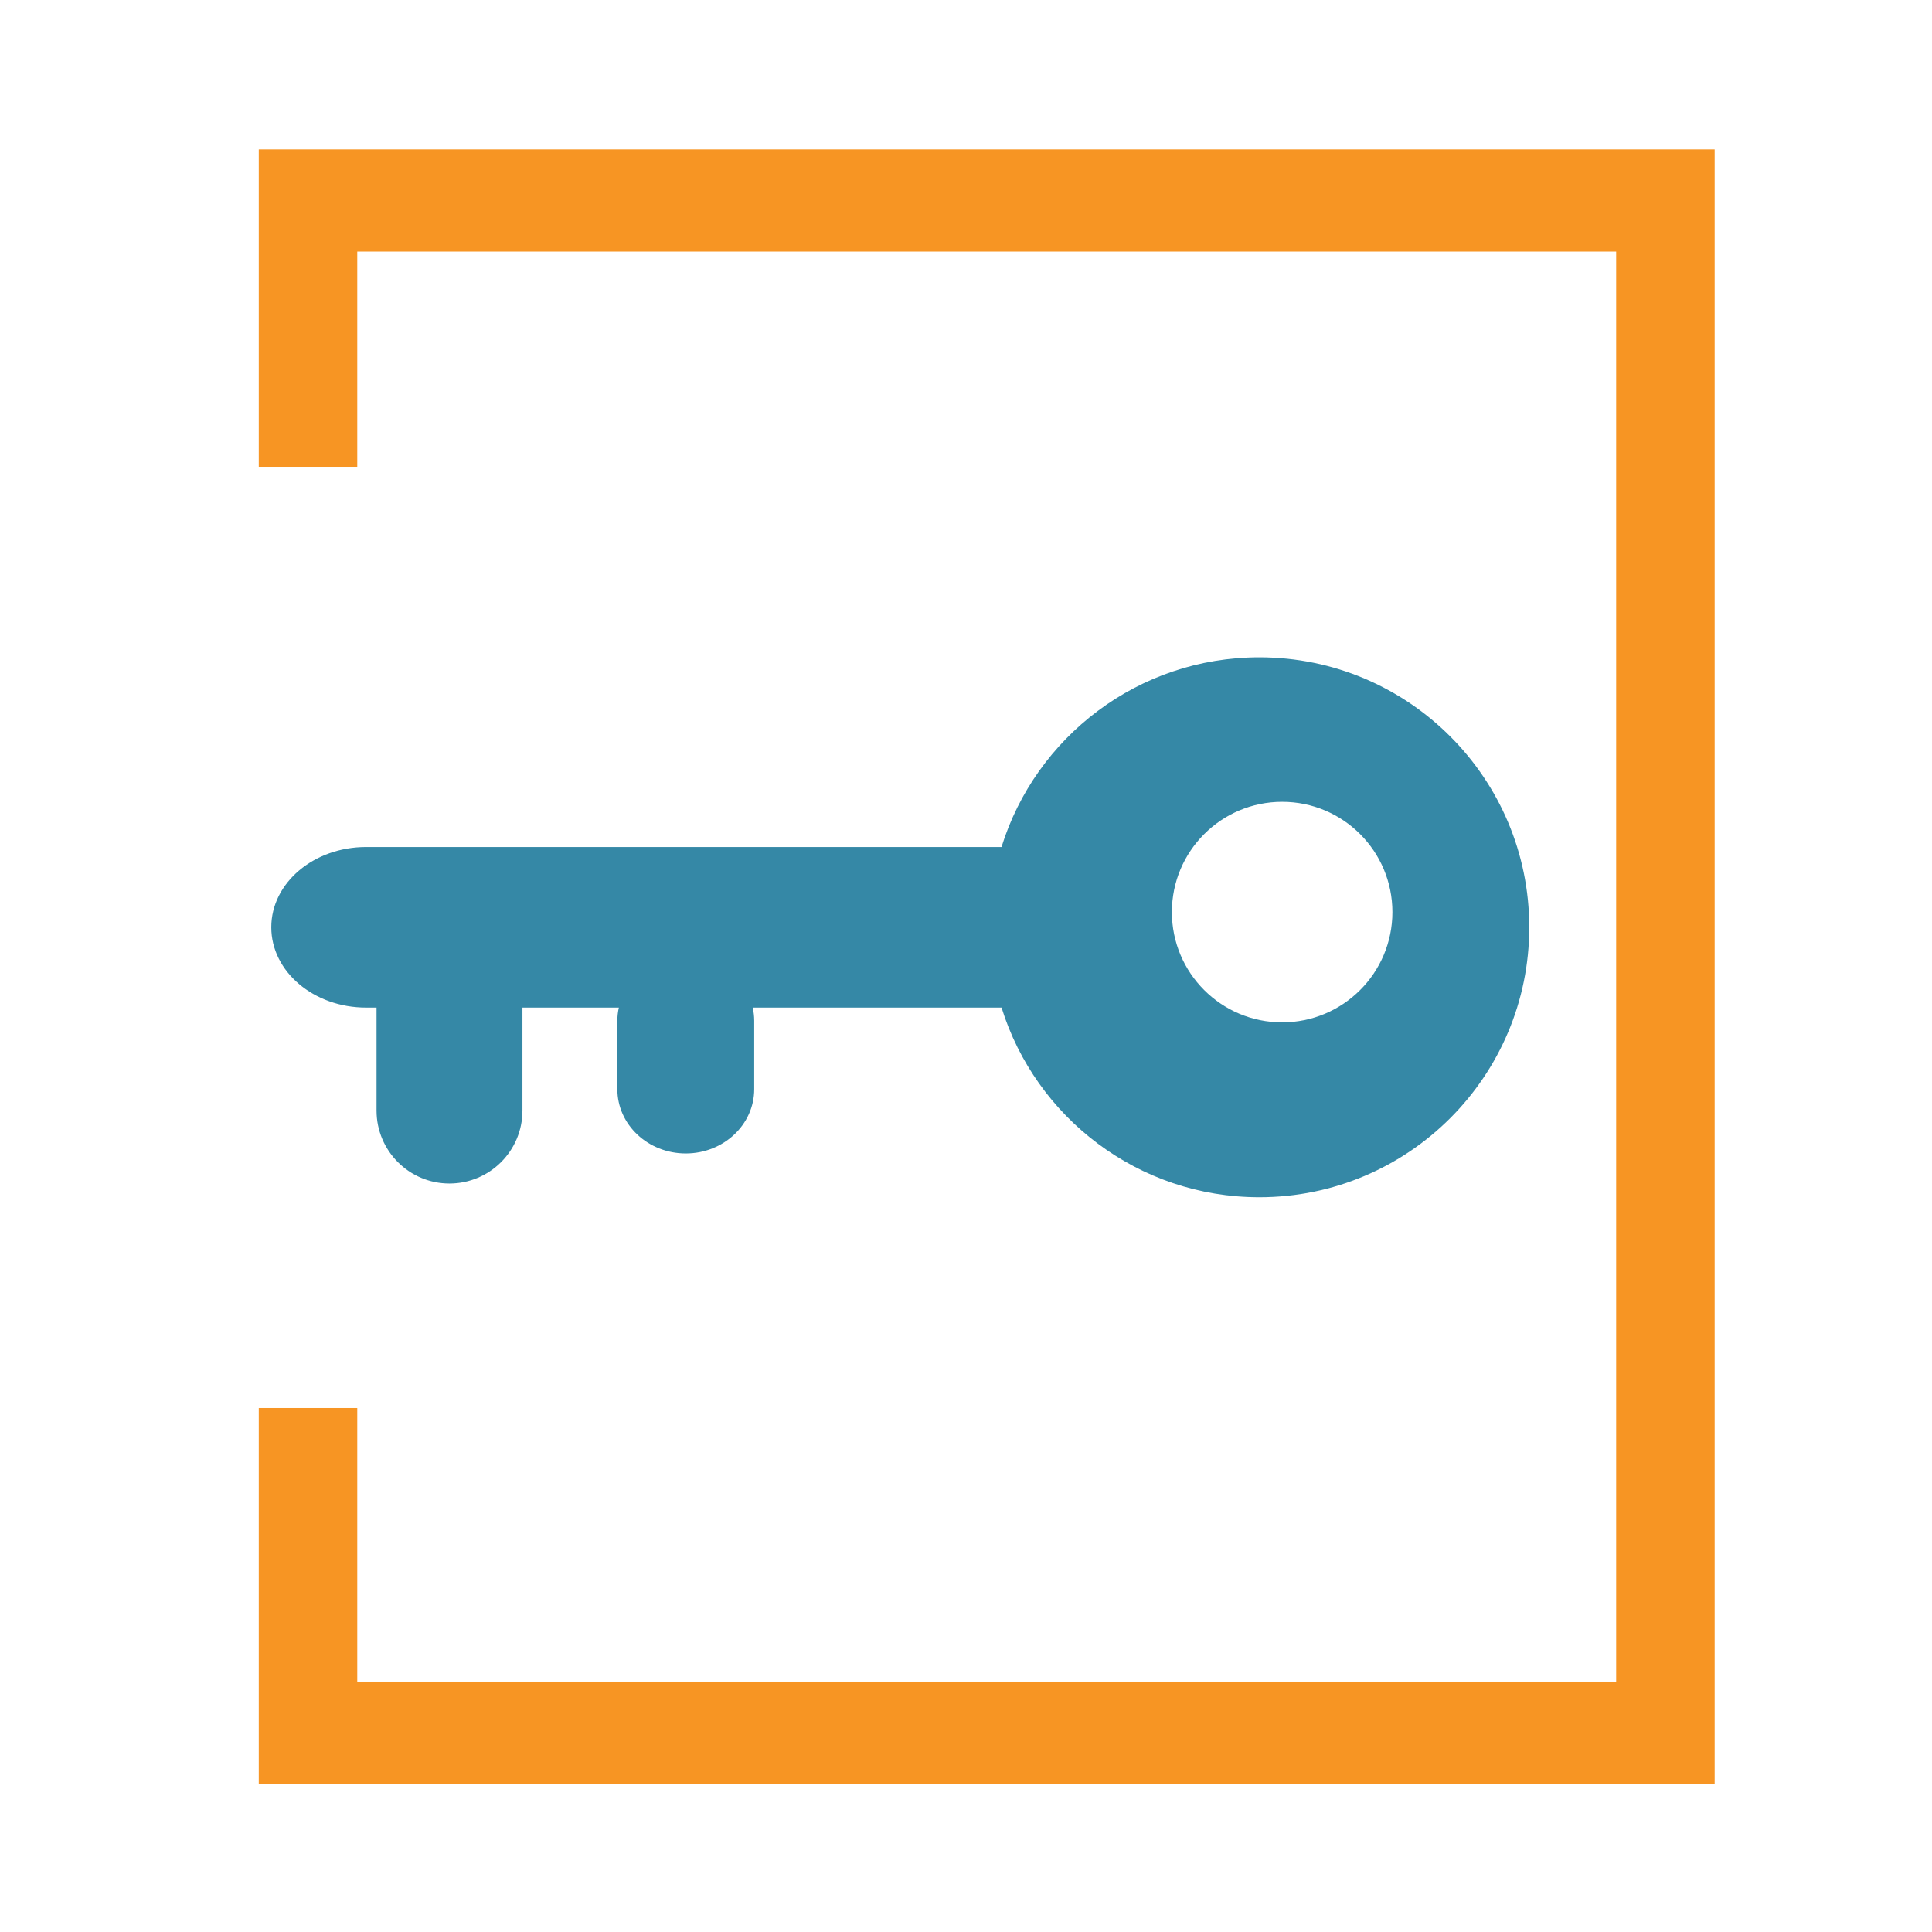 <?xml version="1.0" encoding="utf-8"?>
<!-- Generator: Adobe Illustrator 15.0.0, SVG Export Plug-In  -->
<!DOCTYPE svg PUBLIC "-//W3C//DTD SVG 1.1//EN" "http://www.w3.org/Graphics/SVG/1.1/DTD/svg11.dtd">
<svg version="1.1"
	 xmlns="http://www.w3.org/2000/svg" xmlns:xlink="http://www.w3.org/1999/xlink" xmlns:a="http://ns.adobe.com/AdobeSVGViewerExtensions/3.0/"
	 x="0px" y="0px" width="48px" height="48px" viewBox="-4.012 -3.712 48 48" enable-background="new -4.012 -3.712 48 48"
	 xml:space="preserve">
<defs>
</defs>
<polygon display="none" fill="#F79523" points="15.52,0.67 15.52,8.386 17.915,8.386 17.915,3.153 38.083,3.153 38.083,37.92 
	17.915,37.92 17.915,31.27 15.52,31.27 15.52,40.405 40.476,40.405 40.476,0.67 "/>
<path display="none" fill="#3588A6" d="M28.28,17.631H12.832c-0.831-2.672-3.324-4.613-6.268-4.613C2.938,13.018,0,15.957,0,19.583
	c0,3.624,2.938,6.563,6.564,6.563c2.944,0,5.438-1.939,6.268-4.611h6.048c-0.022,0.103-0.035,0.211-0.035,0.321v1.664
	c0,0.862,0.745,1.562,1.664,1.562c0.917,0,1.663-0.699,1.663-1.562v-1.664c0-0.11-0.013-0.219-0.036-0.321h2.344v2.505
	c0,0.979,0.795,1.771,1.774,1.771c0.979,0,1.773-0.793,1.773-1.771v-2.505h0.253c1.273,0,2.306-0.874,2.306-1.951
	S29.553,17.631,28.28,17.631z M6.009,21.893c-1.481,0-2.681-1.2-2.681-2.68c0-1.482,1.2-2.682,2.681-2.682
	c1.48,0,2.681,1.2,2.681,2.682C8.69,20.693,7.489,21.893,6.009,21.893z"/>
<polygon fill="#F79523" points="2.417,0 2.417,7.885 4.864,7.885 4.864,2.538 36.141,2.538 36.141,38.067 4.864,38.067 4.864,31.27 
	2.417,31.27 2.417,40.605 38.588,40.605 38.588,0 "/>
<path fill="#3588A6" d="M2.728,19.326c0,1.101,1.055,1.995,2.356,1.995h0.259v2.559c0,1.001,0.811,1.812,1.811,1.812
	c1.002,0,1.814-0.811,1.814-1.812v-2.559h2.395c-0.024,0.105-0.037,0.214-0.037,0.327v1.701c0,0.881,0.761,1.596,1.7,1.596
	c0.938,0,1.7-0.715,1.7-1.596v-1.701c0-0.113-0.014-0.222-0.036-0.327h6.181c0.848,2.729,3.395,4.712,6.405,4.712
	c3.703,0,6.706-3.003,6.706-6.707c0-3.705-3.003-6.707-6.706-6.707c-3.011,0-5.558,1.982-6.406,4.713H5.084
	C3.783,17.332,2.728,18.225,2.728,19.326z M25.103,18.949c0-1.514,1.227-2.74,2.74-2.74c1.513,0,2.739,1.226,2.739,2.74
	c0,1.513-1.227,2.739-2.739,2.739C26.33,21.688,25.103,20.462,25.103,18.949z"/>
</svg>
